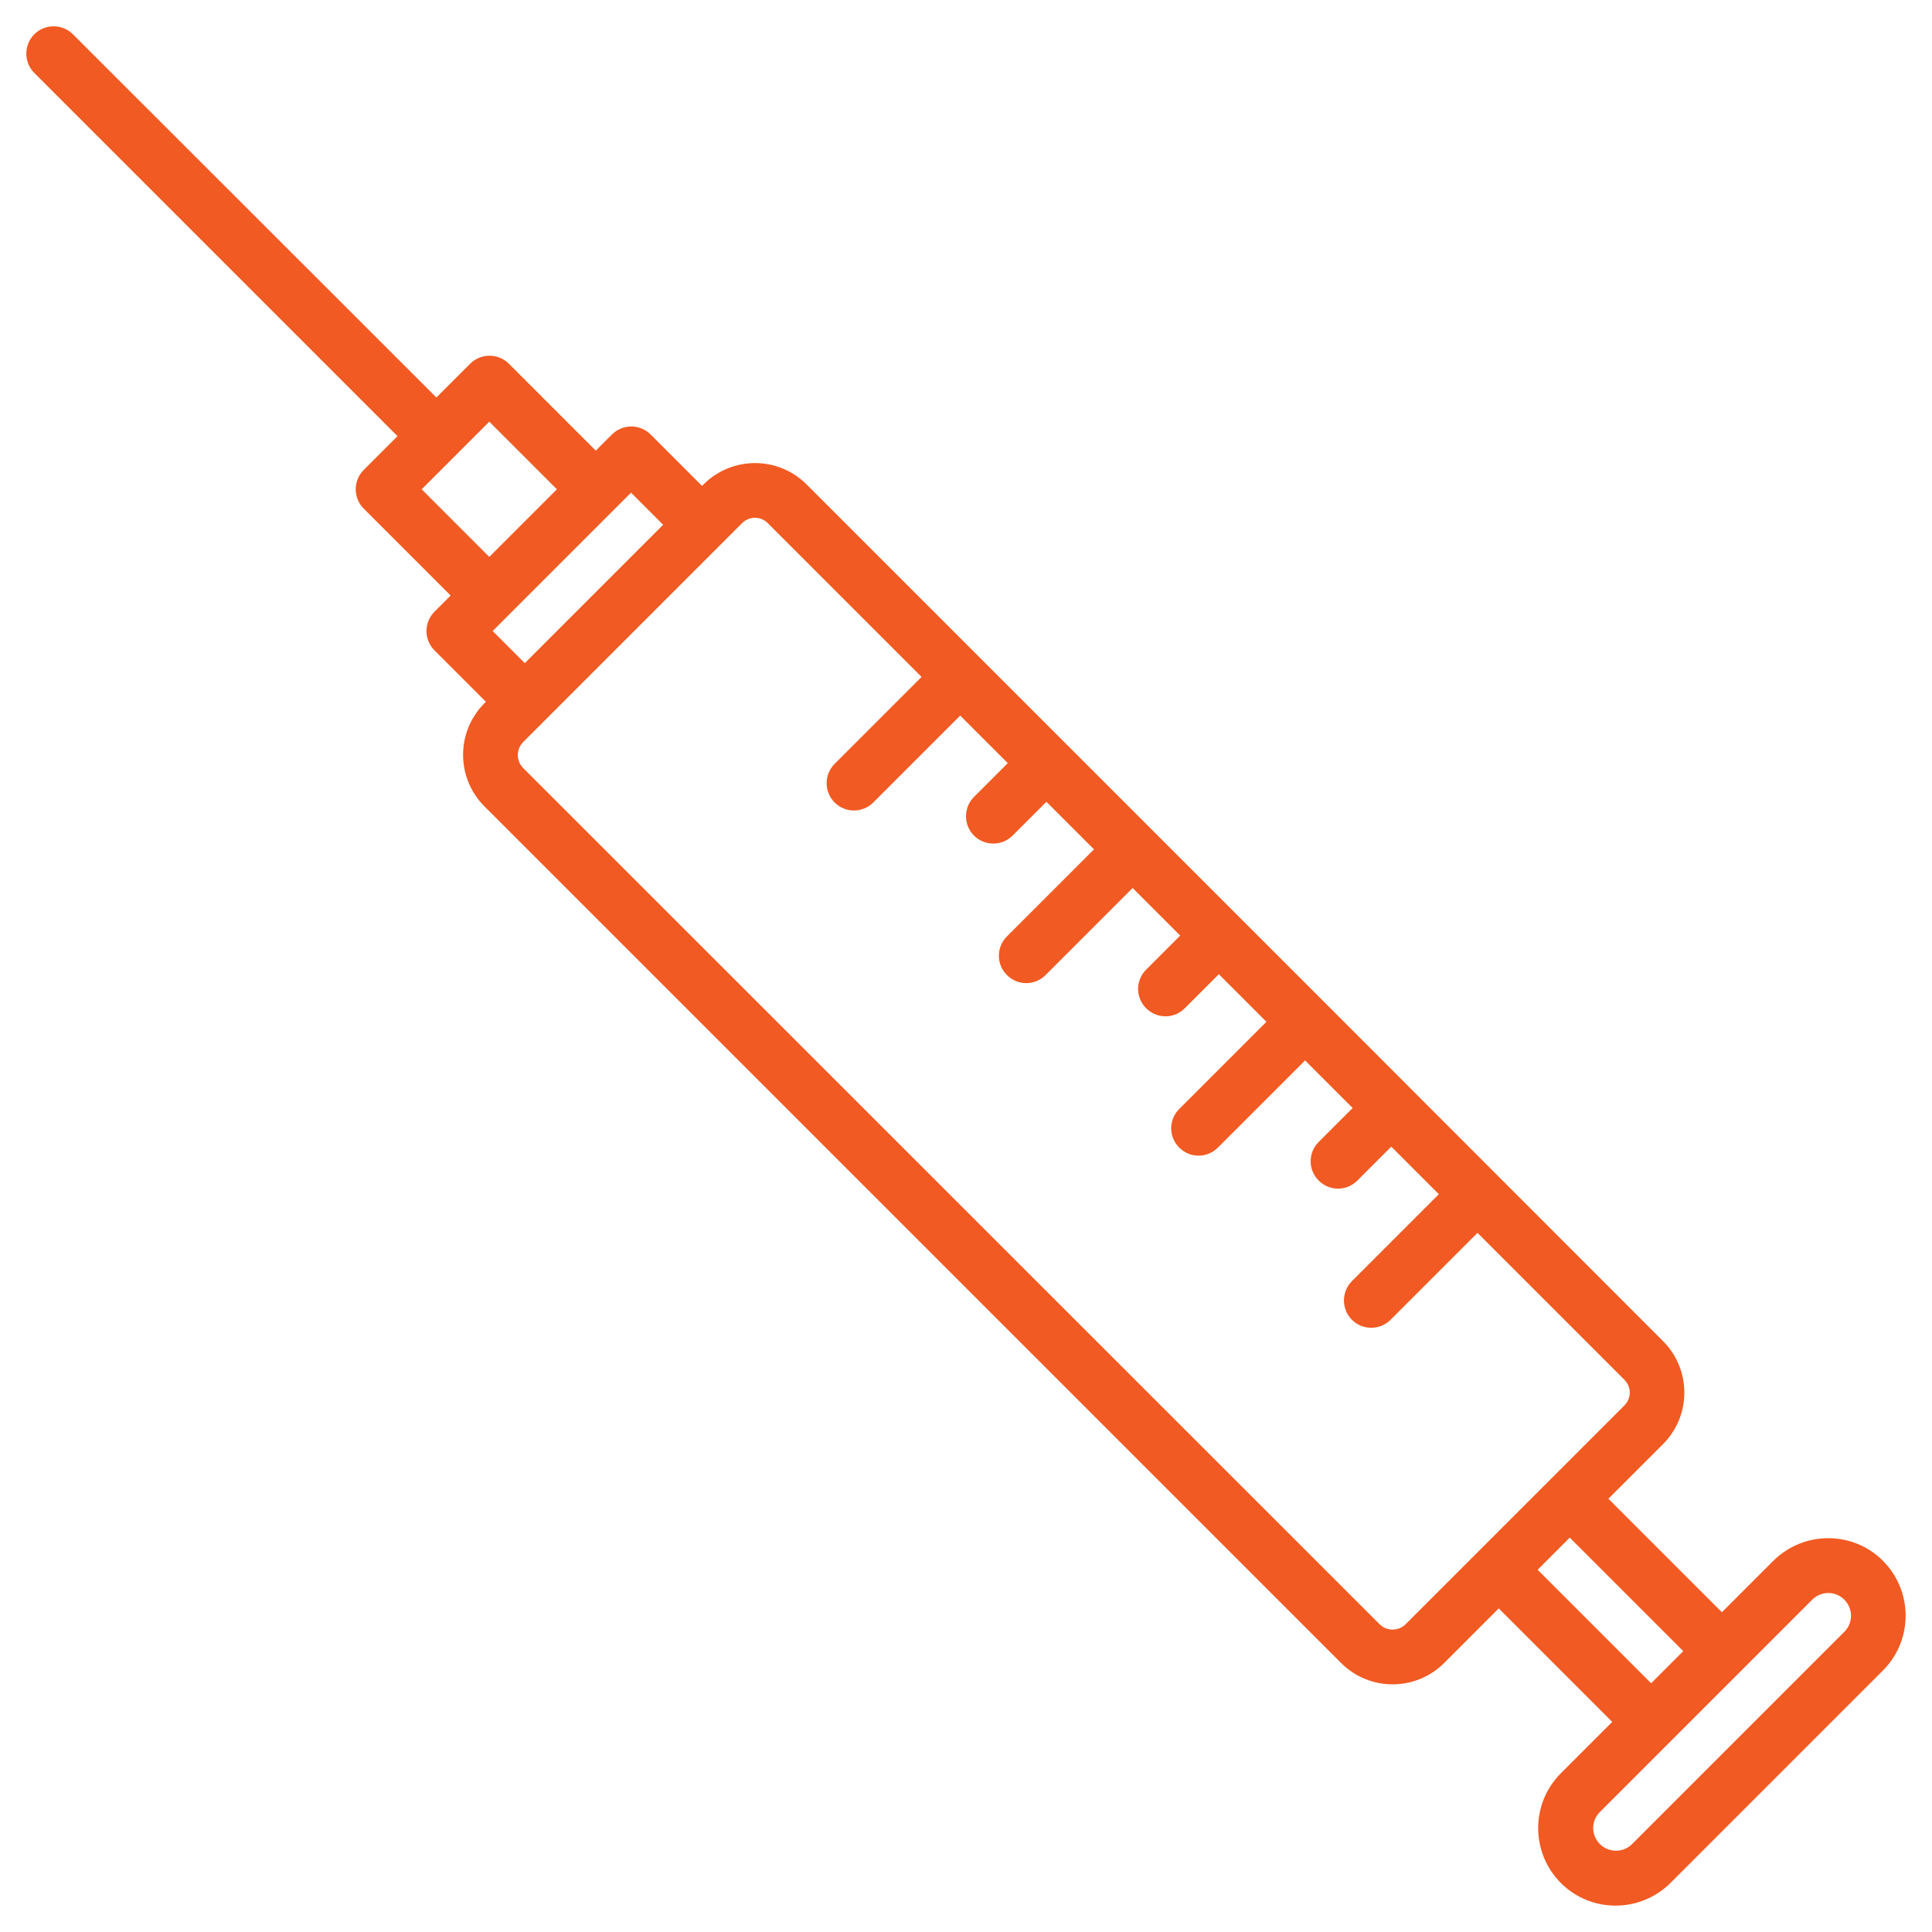 <?xml version="1.0" encoding="utf-8"?>
<!-- Generator: Adobe Illustrator 24.1.2, SVG Export Plug-In . SVG Version: 6.00 Build 0)  -->
<svg version="1.1" id="Layer_1" xmlns="http://www.w3.org/2000/svg" xmlns:xlink="http://www.w3.org/1999/xlink" x="0px" y="0px"
	 viewBox="0 0 80 80" style="enable-background:new 0 0 80 80;" xml:space="preserve">
<style type="text/css">
	.st0{fill:#F15A22;}
</style>
<path class="st0" d="M16.46,18.06l-1.4,1.4c-0.44,0.44-0.44,1.16,0,1.6l3.6,3.6l-0.67,0.67c-0.44,0.44-0.44,1.16,0,1.6c0,0,0,0,0,0
	l2.13,2.13l-0.06,0.06c-1.18,1.18-1.18,3.09,0,4.27l35.47,35.47c1.18,1.18,3.09,1.18,4.27,0l2.26-2.26l4.7,4.7l-2.13,2.13
	c-1.25,1.25-1.25,3.28,0,4.54c1.25,1.25,3.28,1.25,4.54,0l8.8-8.8c1.25-1.25,1.25-3.28,0-4.54c-1.25-1.25-3.28-1.25-4.54,0
	l-2.13,2.13l-4.7-4.7l2.26-2.26c1.18-1.18,1.18-3.09,0-4.27L54.85,41.51l-3.57-3.57l-3.57-3.57l-3.57-3.57l-3.57-3.57l-7.17-7.17
	c-1.18-1.18-3.09-1.18-4.27,0c0,0,0,0,0,0l-0.06,0.06l-2.13-2.13c-0.44-0.44-1.16-0.44-1.6,0c0,0,0,0,0,0l-0.67,0.67l-3.6-3.6
	c-0.44-0.44-1.16-0.44-1.6,0l-1.4,1.4L3.02,1.42c-0.44-0.44-1.16-0.44-1.6,0s-0.44,1.16,0,1.6L16.46,18.06z M75.04,66.24
	c0.37-0.37,0.96-0.37,1.33,0c0.37,0.37,0.37,0.96,0,1.33l0,0l-8.8,8.8c-0.37,0.36-0.97,0.35-1.33-0.02c-0.36-0.37-0.36-0.95,0-1.31
	l2.93-2.93l0.84-0.84L75.04,66.24z M69.7,68.37l-0.97,0.97l-0.36,0.36l-4.7-4.7L65,63.67L69.7,68.37z M31.26,21.44
	c0.2,0,0.39,0.08,0.53,0.22l6.37,6.37l-3.6,3.6c-0.44,0.44-0.44,1.16,0,1.6c0.44,0.44,1.16,0.44,1.6,0l3.6-3.6l1.97,1.97l-1.4,1.4
	c-0.44,0.44-0.44,1.16,0,1.6c0.44,0.44,1.16,0.44,1.6,0l1.4-1.4l1.97,1.97l-3.6,3.6c-0.45,0.44-0.45,1.16-0.01,1.6
	c0.44,0.45,1.16,0.45,1.6,0.01c0,0,0.01-0.01,0.01-0.01l3.6-3.6l1.97,1.97l-1.4,1.4c-0.45,0.44-0.46,1.15-0.02,1.6
	c0.44,0.45,1.15,0.46,1.6,0.02c0.01-0.01,0.01-0.01,0.02-0.02l1.4-1.4l1.97,1.97l-3.6,3.6c-0.45,0.44-0.46,1.15-0.02,1.6
	c0.44,0.45,1.15,0.46,1.6,0.02c0.01-0.01,0.01-0.01,0.02-0.02l3.6-3.6l1.97,1.97l-1.4,1.4c-0.45,0.44-0.45,1.16-0.01,1.6
	c0.44,0.45,1.16,0.45,1.6,0.01c0,0,0.01-0.01,0.01-0.01l1.4-1.4l1.97,1.97l-3.6,3.6c-0.44,0.44-0.44,1.16,0,1.6
	c0.44,0.44,1.16,0.44,1.6,0l3.6-3.6l6.08,6.08c0.3,0.3,0.3,0.77,0,1.07c0,0,0,0,0,0l-9.06,9.06c-0.3,0.29-0.77,0.29-1.07,0
	L21.66,31.8c-0.29-0.3-0.29-0.77,0-1.07l9.06-9.06C30.87,21.52,31.06,21.44,31.26,21.44L31.26,21.44z M27.46,21.73l-5.73,5.73
	l-1.33-1.33l5.73-5.73L27.46,21.73z M20.26,17.46l2.8,2.8l-2.8,2.8l-2.8-2.8L20.26,17.46z"/>
</svg>

